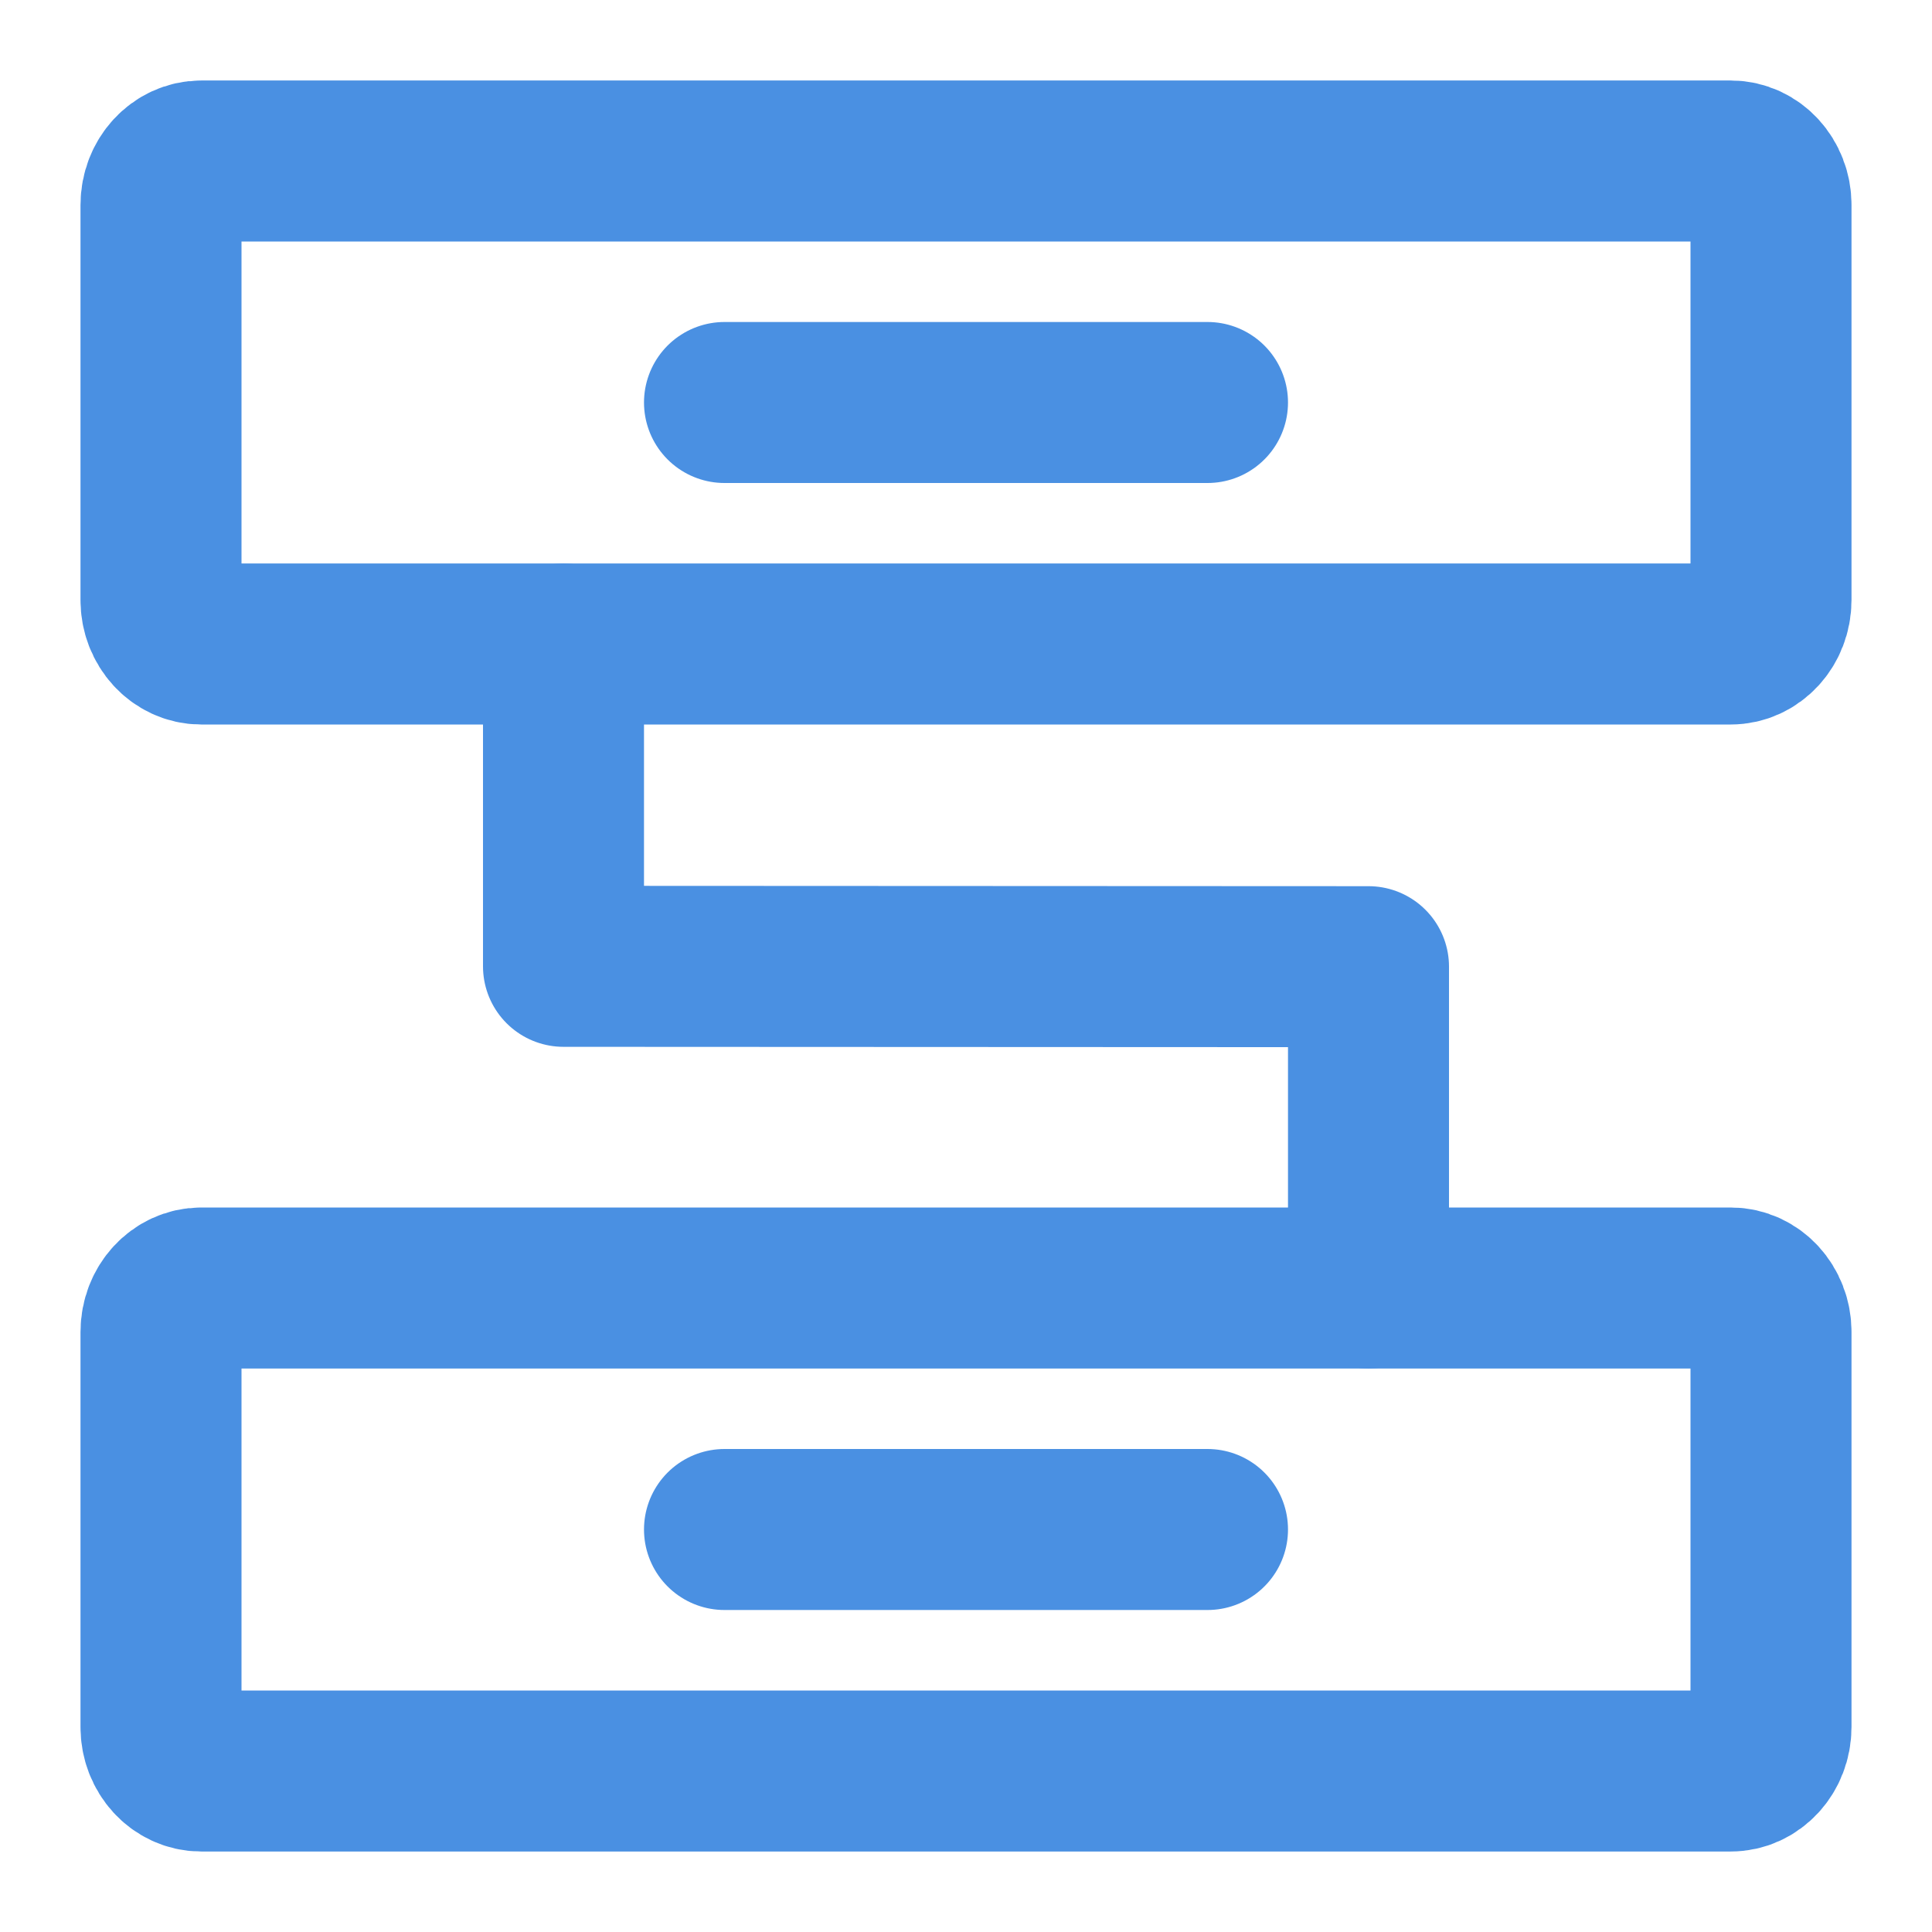 <?xml version="1.0" encoding="UTF-8"?><svg width="21" height="21" viewBox="0 0 48 48" fill="none" xmlns="http://www.w3.org/2000/svg"><path d="M43 4H5C4.448 4 4 4.488 4 5.091V14.909C4 15.512 4.448 16 5 16H43C43.552 16 44 15.512 44 14.909V5.091C44 4.488 43.552 4 43 4Z" fill="none" stroke="#4a90e2" stroke-width="4" stroke-linejoin="round"/><path d="M43 32H5C4.448 32 4 32.488 4 33.091V42.909C4 43.512 4.448 44 5 44H43C43.552 44 44 43.512 44 42.909V33.091C44 32.488 43.552 32 43 32Z" fill="none" stroke="#4a90e2" stroke-width="4" stroke-linejoin="round"/><path d="M14 16V24.008L34 24.017V32" stroke="#4a90e2" stroke-width="4" stroke-linecap="round" stroke-linejoin="round"/><path d="M18 38H30" stroke="#4a90e2" stroke-width="4" stroke-linecap="round" stroke-linejoin="round"/><path d="M18 10H30" stroke="#4a90e2" stroke-width="4" stroke-linecap="round" stroke-linejoin="round"/></svg>